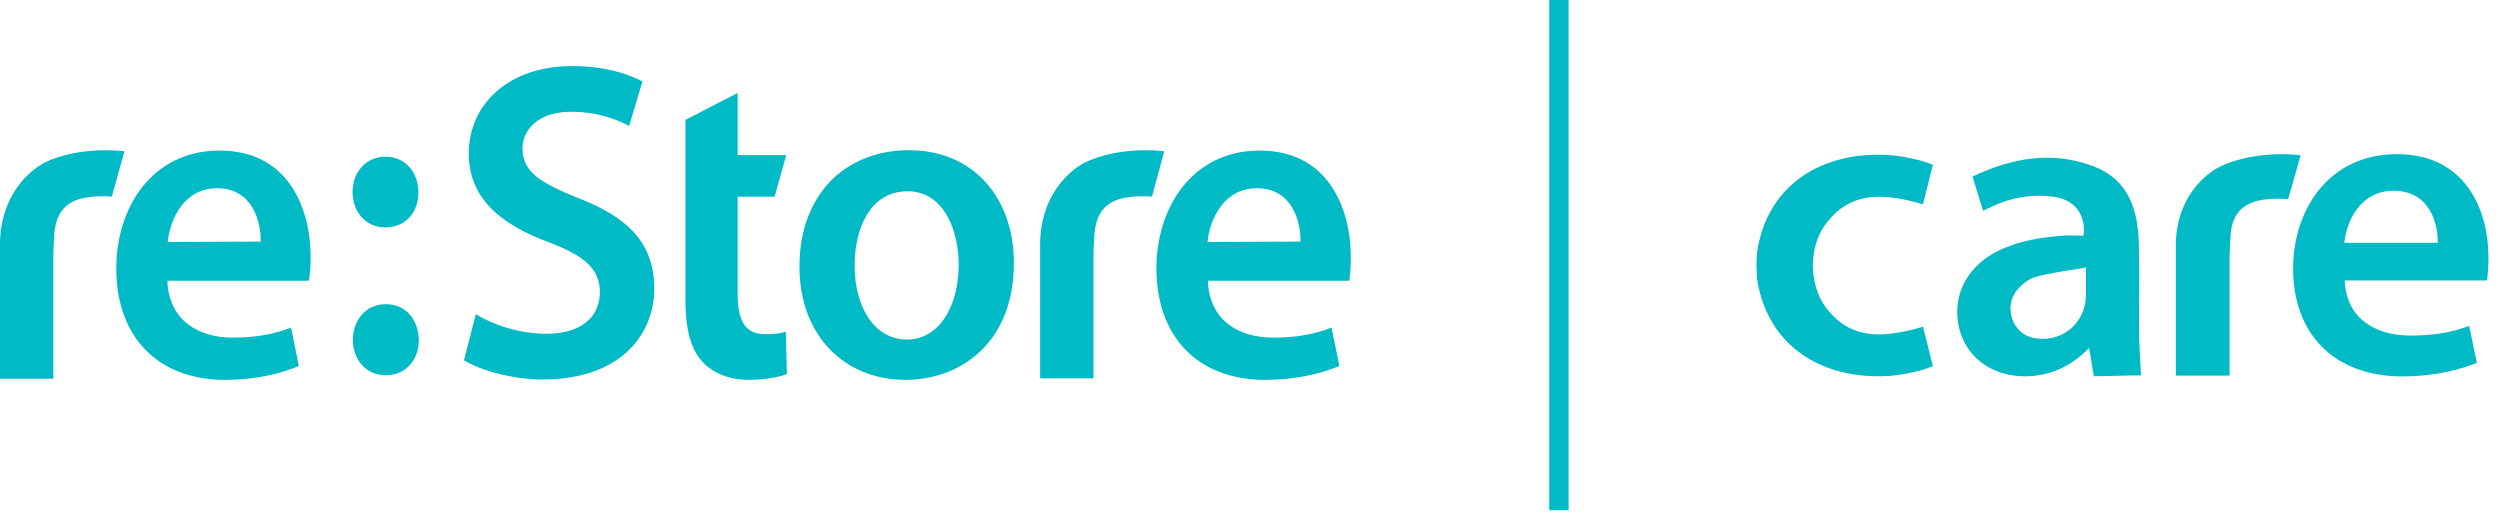 <svg width="109" height="23" viewBox="0 0 109 23" fill="none" xmlns="http://www.w3.org/2000/svg">
<path d="M4.618 6.548C3.633 6.548 2.68 6.732 1.954 7.084C1.243 7.452 0 8.558 0 10.668V16.512H2.325V11.22C2.325 10.935 2.357 10.115 2.406 9.897C2.616 8.826 3.374 8.558 4.488 8.558C4.601 8.558 4.731 8.558 4.876 8.574L5.425 6.598C5.215 6.565 4.844 6.548 4.618 6.548Z" fill="#00BAC6"/>
<path d="M7.313 10.55C7.41 9.562 8.024 8.206 9.46 8.206C11.01 8.206 11.382 9.662 11.366 10.533L7.313 10.55ZM13.545 11.22C13.545 9.11 12.593 6.565 9.573 6.565C6.619 6.565 5.069 9.06 5.069 11.705C5.069 14.636 6.829 16.562 9.816 16.562C11.14 16.562 12.237 16.294 13.029 15.959L12.69 14.284C11.995 14.552 11.22 14.72 10.139 14.72C8.669 14.72 7.362 13.983 7.297 12.241H13.464C13.513 12.007 13.545 11.672 13.545 11.22Z" fill="#00BAC6"/>
<path d="M49.969 6.548C48.984 6.548 48.031 6.732 47.305 7.084C46.61 7.436 45.351 8.541 45.351 10.651V16.495H47.676V11.22C47.676 10.935 47.708 10.115 47.757 9.897C47.967 8.826 48.725 8.558 49.839 8.558C49.952 8.558 50.082 8.558 50.227 8.574L50.76 6.598C50.566 6.565 50.195 6.548 49.969 6.548Z" fill="#00BAC6"/>
<path d="M52.648 10.55C52.745 9.562 53.358 8.206 54.795 8.206C56.345 8.206 56.717 9.662 56.7 10.533L52.648 10.55ZM58.896 11.22C58.896 9.11 57.928 6.565 54.925 6.565C51.97 6.565 50.42 9.06 50.42 11.705C50.42 14.636 52.18 16.562 55.167 16.562C56.491 16.562 57.589 16.294 58.396 15.959L58.057 14.284C57.362 14.552 56.587 14.72 55.506 14.72C54.02 14.72 52.729 13.983 52.664 12.241H58.832C58.864 12.007 58.896 11.672 58.896 11.22Z" fill="#00BAC6"/>
<path d="M25.218 8.641C23.523 7.954 22.78 7.485 22.78 6.464C22.78 5.694 23.426 4.873 24.895 4.873C26.09 4.873 26.978 5.242 27.43 5.493L28.011 3.55C27.349 3.199 26.332 2.881 24.944 2.881C22.183 2.881 20.439 4.538 20.439 6.698C20.439 8.607 21.779 9.763 23.894 10.55C25.509 11.153 26.154 11.739 26.154 12.743C26.154 13.832 25.315 14.552 23.829 14.552C22.635 14.552 21.505 14.167 20.746 13.698L20.229 15.707C20.939 16.143 22.328 16.545 23.668 16.545C26.962 16.545 28.528 14.669 28.528 12.559C28.512 10.65 27.446 9.495 25.218 8.641Z" fill="#00BAC6"/>
<path d="M33.356 14.569C32.468 14.569 32.162 13.966 32.162 12.794V8.574H33.776L34.277 6.765H32.162V4.053L29.885 5.225V13.078C29.885 14.334 30.111 15.205 30.612 15.758C31.048 16.243 31.774 16.561 32.614 16.561C33.356 16.561 33.954 16.444 34.309 16.31L34.261 14.468C34.002 14.535 33.792 14.569 33.356 14.569Z" fill="#00BAC6"/>
<path d="M39.555 14.804C38.134 14.804 37.262 13.414 37.262 11.572C37.262 9.981 37.924 8.34 39.571 8.34C41.153 8.34 41.799 10.048 41.799 11.538C41.799 13.447 40.879 14.804 39.555 14.804ZM39.636 6.548C36.859 6.548 34.857 8.474 34.857 11.622C34.857 14.686 36.875 16.562 39.474 16.562C41.831 16.562 44.205 14.988 44.205 11.471C44.205 8.558 42.38 6.548 39.636 6.548Z" fill="#00BAC6"/>
<path d="M16.791 9.914H16.807C17.679 9.914 18.244 9.261 18.244 8.39C18.228 7.486 17.663 6.833 16.807 6.833C15.968 6.833 15.37 7.486 15.37 8.39C15.386 9.261 15.968 9.914 16.791 9.914Z" fill="#00BAC6"/>
<path d="M16.824 13.262C15.984 13.262 15.387 13.915 15.387 14.82C15.387 15.69 15.968 16.36 16.808 16.36H16.824C17.696 16.36 18.261 15.69 18.261 14.82C18.229 13.882 17.663 13.262 16.824 13.262Z" fill="#00BAC6"/>
<path d="M99.51 6.721C98.525 6.721 97.568 6.899 96.827 7.246C96.114 7.584 94.866 8.663 94.866 10.708V16.375H97.211V11.243C97.211 10.971 97.249 10.173 97.286 9.958C97.502 8.916 98.262 8.663 99.378 8.663C99.491 8.663 99.622 8.672 99.763 8.682L100.307 6.777C100.11 6.74 99.735 6.721 99.51 6.721Z" fill="#00BAC6"/>
<path d="M102.213 10.586C102.307 9.629 102.916 8.316 104.361 8.316C105.918 8.316 106.303 9.723 106.284 10.586H102.213ZM108.498 11.233C108.498 9.198 107.532 6.721 104.502 6.721C101.537 6.721 99.98 9.141 99.98 11.712C99.98 14.545 101.753 16.412 104.755 16.412C106.087 16.412 107.185 16.14 107.992 15.821L107.654 14.207C106.95 14.48 106.172 14.63 105.084 14.63C103.592 14.63 102.288 13.898 102.231 12.228H108.433C108.461 12.012 108.498 11.675 108.498 11.233Z" fill="#00BAC6"/>
<path d="M90.843 10.277C90.955 9.32 90.43 8.672 89.463 8.569C88.563 8.466 87.7 8.607 86.883 8.991C86.752 9.048 86.63 9.113 86.461 9.188C86.302 8.682 86.161 8.213 86.002 7.697C87.737 6.871 89.492 6.571 91.293 7.256C92.803 7.837 93.216 9.151 93.254 10.624C93.282 11.918 93.254 13.213 93.263 14.498C93.272 15.043 93.319 15.793 93.347 16.365C92.663 16.365 92.006 16.403 91.293 16.403C91.227 16.103 91.162 15.549 91.086 15.174C90.402 15.868 89.632 16.281 88.704 16.384C86.94 16.572 85.542 15.559 85.354 13.945C85.204 12.688 85.88 11.543 87.127 10.933C88.056 10.483 89.041 10.333 90.055 10.267C90.317 10.258 90.589 10.277 90.843 10.277ZM90.946 11.665C90.167 11.797 89.454 11.881 88.769 12.069C88.469 12.144 88.178 12.378 87.972 12.613C87.334 13.335 87.718 14.517 88.619 14.724C89.82 14.996 90.918 14.142 90.946 12.913C90.946 12.547 90.946 12.191 90.946 11.665Z" fill="#00BAC6"/>
<path d="M79.546 13.316C79.217 12.837 79.048 12.209 79.039 11.58C79.048 10.952 79.208 10.323 79.546 9.845C80.662 8.25 82.229 8.447 83.842 8.906C83.983 8.344 84.124 7.799 84.274 7.18C84.021 7.096 83.814 7.011 83.589 6.964C83.214 6.88 82.829 6.796 82.445 6.767C79.489 6.552 77.05 8.025 76.609 10.989C76.609 11.008 76.581 11.355 76.581 11.571C76.581 11.787 76.609 12.143 76.609 12.162C77.059 15.127 79.499 16.599 82.445 16.384C82.829 16.355 83.214 16.271 83.589 16.187C83.805 16.14 84.021 16.055 84.274 15.971C84.124 15.352 83.983 14.807 83.842 14.245C82.229 14.714 80.662 14.911 79.546 13.316Z" fill="#00BAC6"/>
<path d="M68.392 0H67.547V22.244H68.392V0Z" fill="#00BAC6"/>
</svg>
